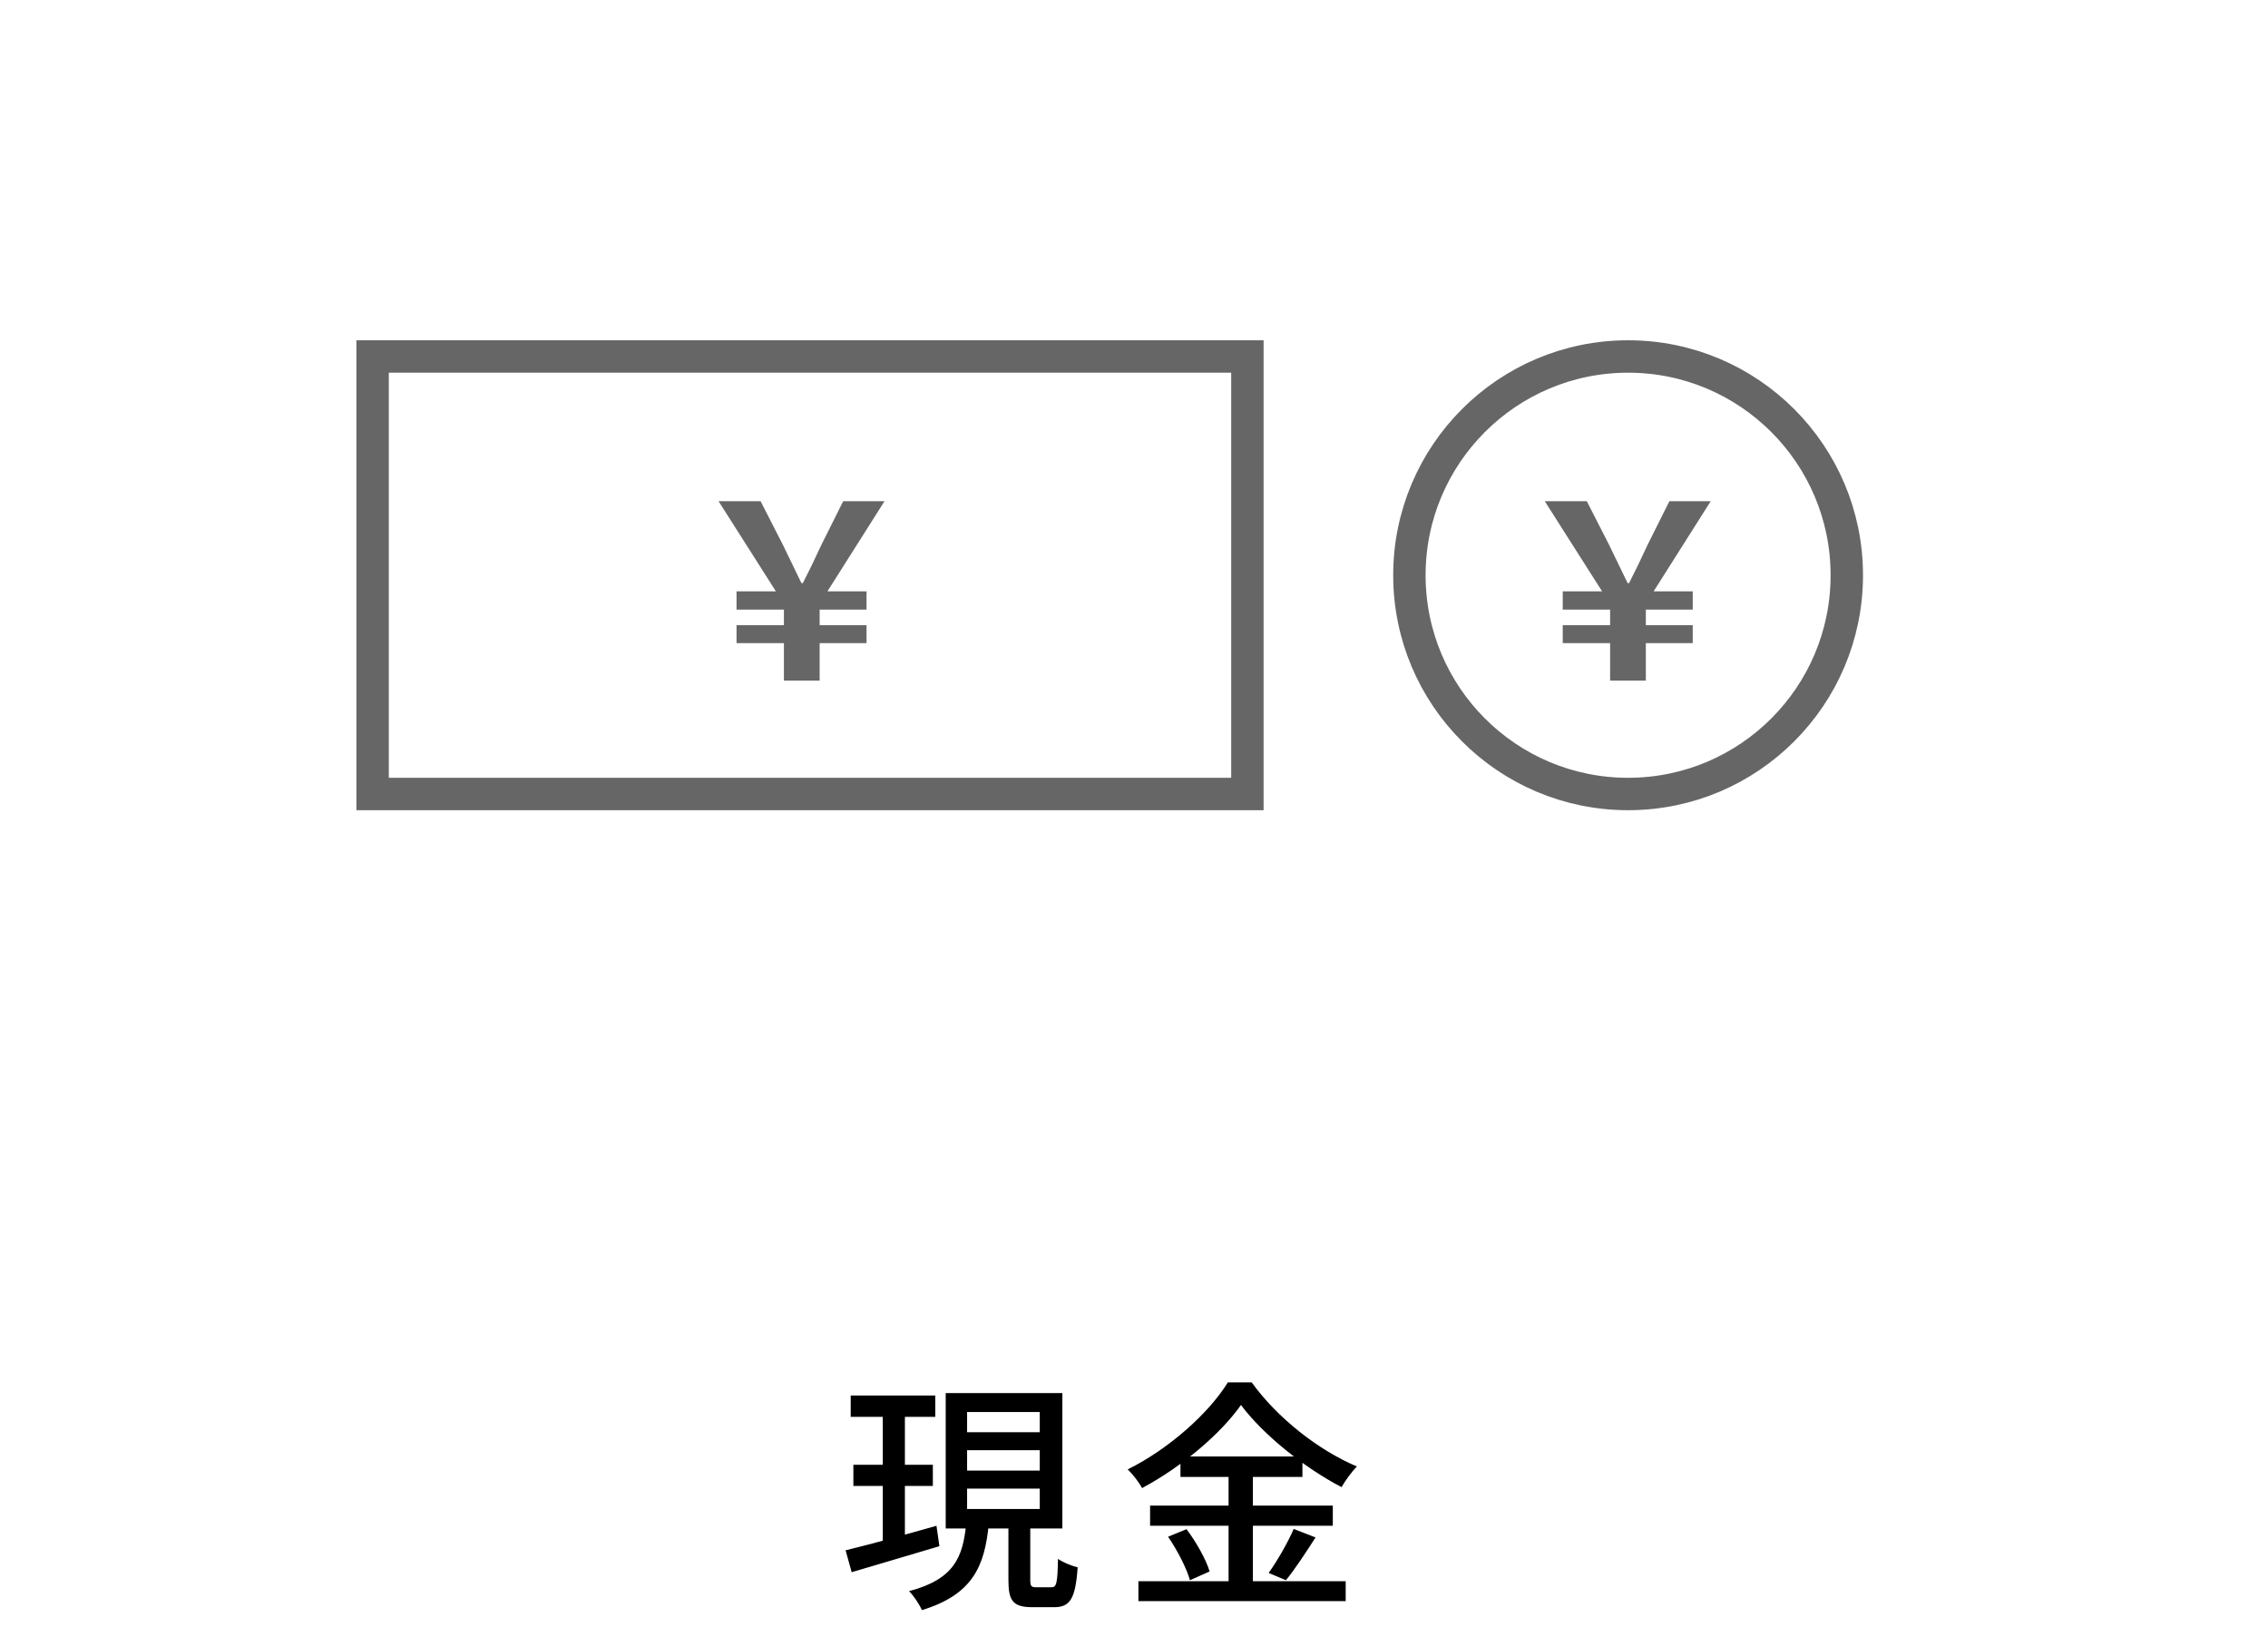 <svg width="140" height="101" viewBox="0 0 140 101" fill="none" xmlns="http://www.w3.org/2000/svg">
<g filter="url(#filter0_d_2419_1494)">
<rect x="3" y="3" width="130" height="66" rx="8" fill="white"/>
</g>
<path d="M52.513 86.12V87.44H57.733V86.12H52.513ZM52.678 90.395V91.7H57.583V90.395H52.678ZM52.197 95.675L52.572 97.025C54.072 96.575 56.097 95.99 57.987 95.42L57.807 94.16C55.752 94.745 53.623 95.33 52.197 95.675ZM59.697 89.495H64.183V90.755H59.697V89.495ZM59.697 91.865H64.183V93.125H59.697V91.865ZM59.697 87.14H64.183V88.385H59.697V87.14ZM58.377 85.97V94.325H65.578V85.97H58.377ZM62.248 93.77V97.505C62.248 98.78 62.517 99.185 63.733 99.185C63.972 99.185 64.812 99.185 65.067 99.185C66.058 99.185 66.388 98.66 66.522 96.725C66.147 96.635 65.593 96.41 65.308 96.2C65.278 97.715 65.218 97.955 64.903 97.955C64.722 97.955 64.108 97.955 63.972 97.955C63.657 97.955 63.597 97.895 63.597 97.49V93.77H62.248ZM59.638 94.085C59.428 96.095 58.903 97.46 56.112 98.195C56.398 98.465 56.758 99.02 56.907 99.365C60.057 98.405 60.778 96.635 61.032 94.085H59.638ZM54.492 86.645V95.69L55.858 95.465V86.645H54.492ZM76.603 86.705C77.953 88.52 80.502 90.575 82.812 91.775C83.067 91.34 83.412 90.86 83.757 90.5C81.388 89.495 78.868 87.53 77.263 85.31H75.793C74.653 87.17 72.192 89.405 69.612 90.68C69.927 90.98 70.317 91.49 70.498 91.835C72.987 90.5 75.358 88.475 76.603 86.705ZM72.868 89.885V91.145H80.397V89.885H72.868ZM70.993 92.915V94.16H82.272V92.915H70.993ZM70.272 97.58V98.81H83.067V97.58H70.272ZM75.838 90.38V98.21H77.338V90.38H75.838ZM72.103 94.835C72.672 95.66 73.257 96.8 73.453 97.52L74.668 96.98C74.457 96.26 73.843 95.165 73.243 94.37L72.103 94.835ZM79.858 94.355C79.498 95.195 78.838 96.335 78.312 97.07L79.377 97.52C79.933 96.845 80.608 95.81 81.207 94.88L79.858 94.355Z" fill="black"/>
<circle cx="100.5" cy="35.5" r="13.5" stroke="#666666" stroke-width="2"/>
<path d="M99.39 42H101.595V39.69H104.49V38.58H101.595V37.62H104.49V36.495H102.075L105.6 30.93H103.05L101.7 33.63C101.19 34.725 100.98 35.16 100.56 35.985H100.47C100.065 35.16 99.885 34.77 99.33 33.63L97.95 30.93H95.355L98.895 36.495H96.465V37.62H99.39V38.58H96.465V39.69H99.39V42Z" fill="#666666"/>
<path d="M48.39 42H50.595V39.69H53.49V38.58H50.595V37.62H53.49V36.495H51.075L54.6 30.93H52.05L50.7 33.63C50.19 34.725 49.98 35.16 49.56 35.985H49.47C49.065 35.16 48.885 34.77 48.33 33.63L46.95 30.93H44.355L47.895 36.495H45.465V37.62H48.39V38.58H45.465V39.69H48.39V42Z" fill="#666666"/>
<rect x="23" y="22" width="54" height="27" stroke="#666666" stroke-width="2"/>
<defs>
<filter id="filter0_d_2419_1494" x="0" y="0" width="140" height="76" filterUnits="userSpaceOnUse" color-interpolation-filters="sRGB">
<feFlood flood-opacity="0" result="BackgroundImageFix"/>
<feColorMatrix in="SourceAlpha" type="matrix" values="0 0 0 0 0 0 0 0 0 0 0 0 0 0 0 0 0 0 127 0" result="hardAlpha"/>
<feOffset dx="2" dy="2"/>
<feGaussianBlur stdDeviation="2.5"/>
<feComposite in2="hardAlpha" operator="out"/>
<feColorMatrix type="matrix" values="0 0 0 0 0 0 0 0 0 0 0 0 0 0 0 0 0 0 0.12 0"/>
<feBlend mode="normal" in2="BackgroundImageFix" result="effect1_dropShadow_2419_1494"/>
<feBlend mode="normal" in="SourceGraphic" in2="effect1_dropShadow_2419_1494" result="shape"/>
</filter>
</defs>
</svg>
